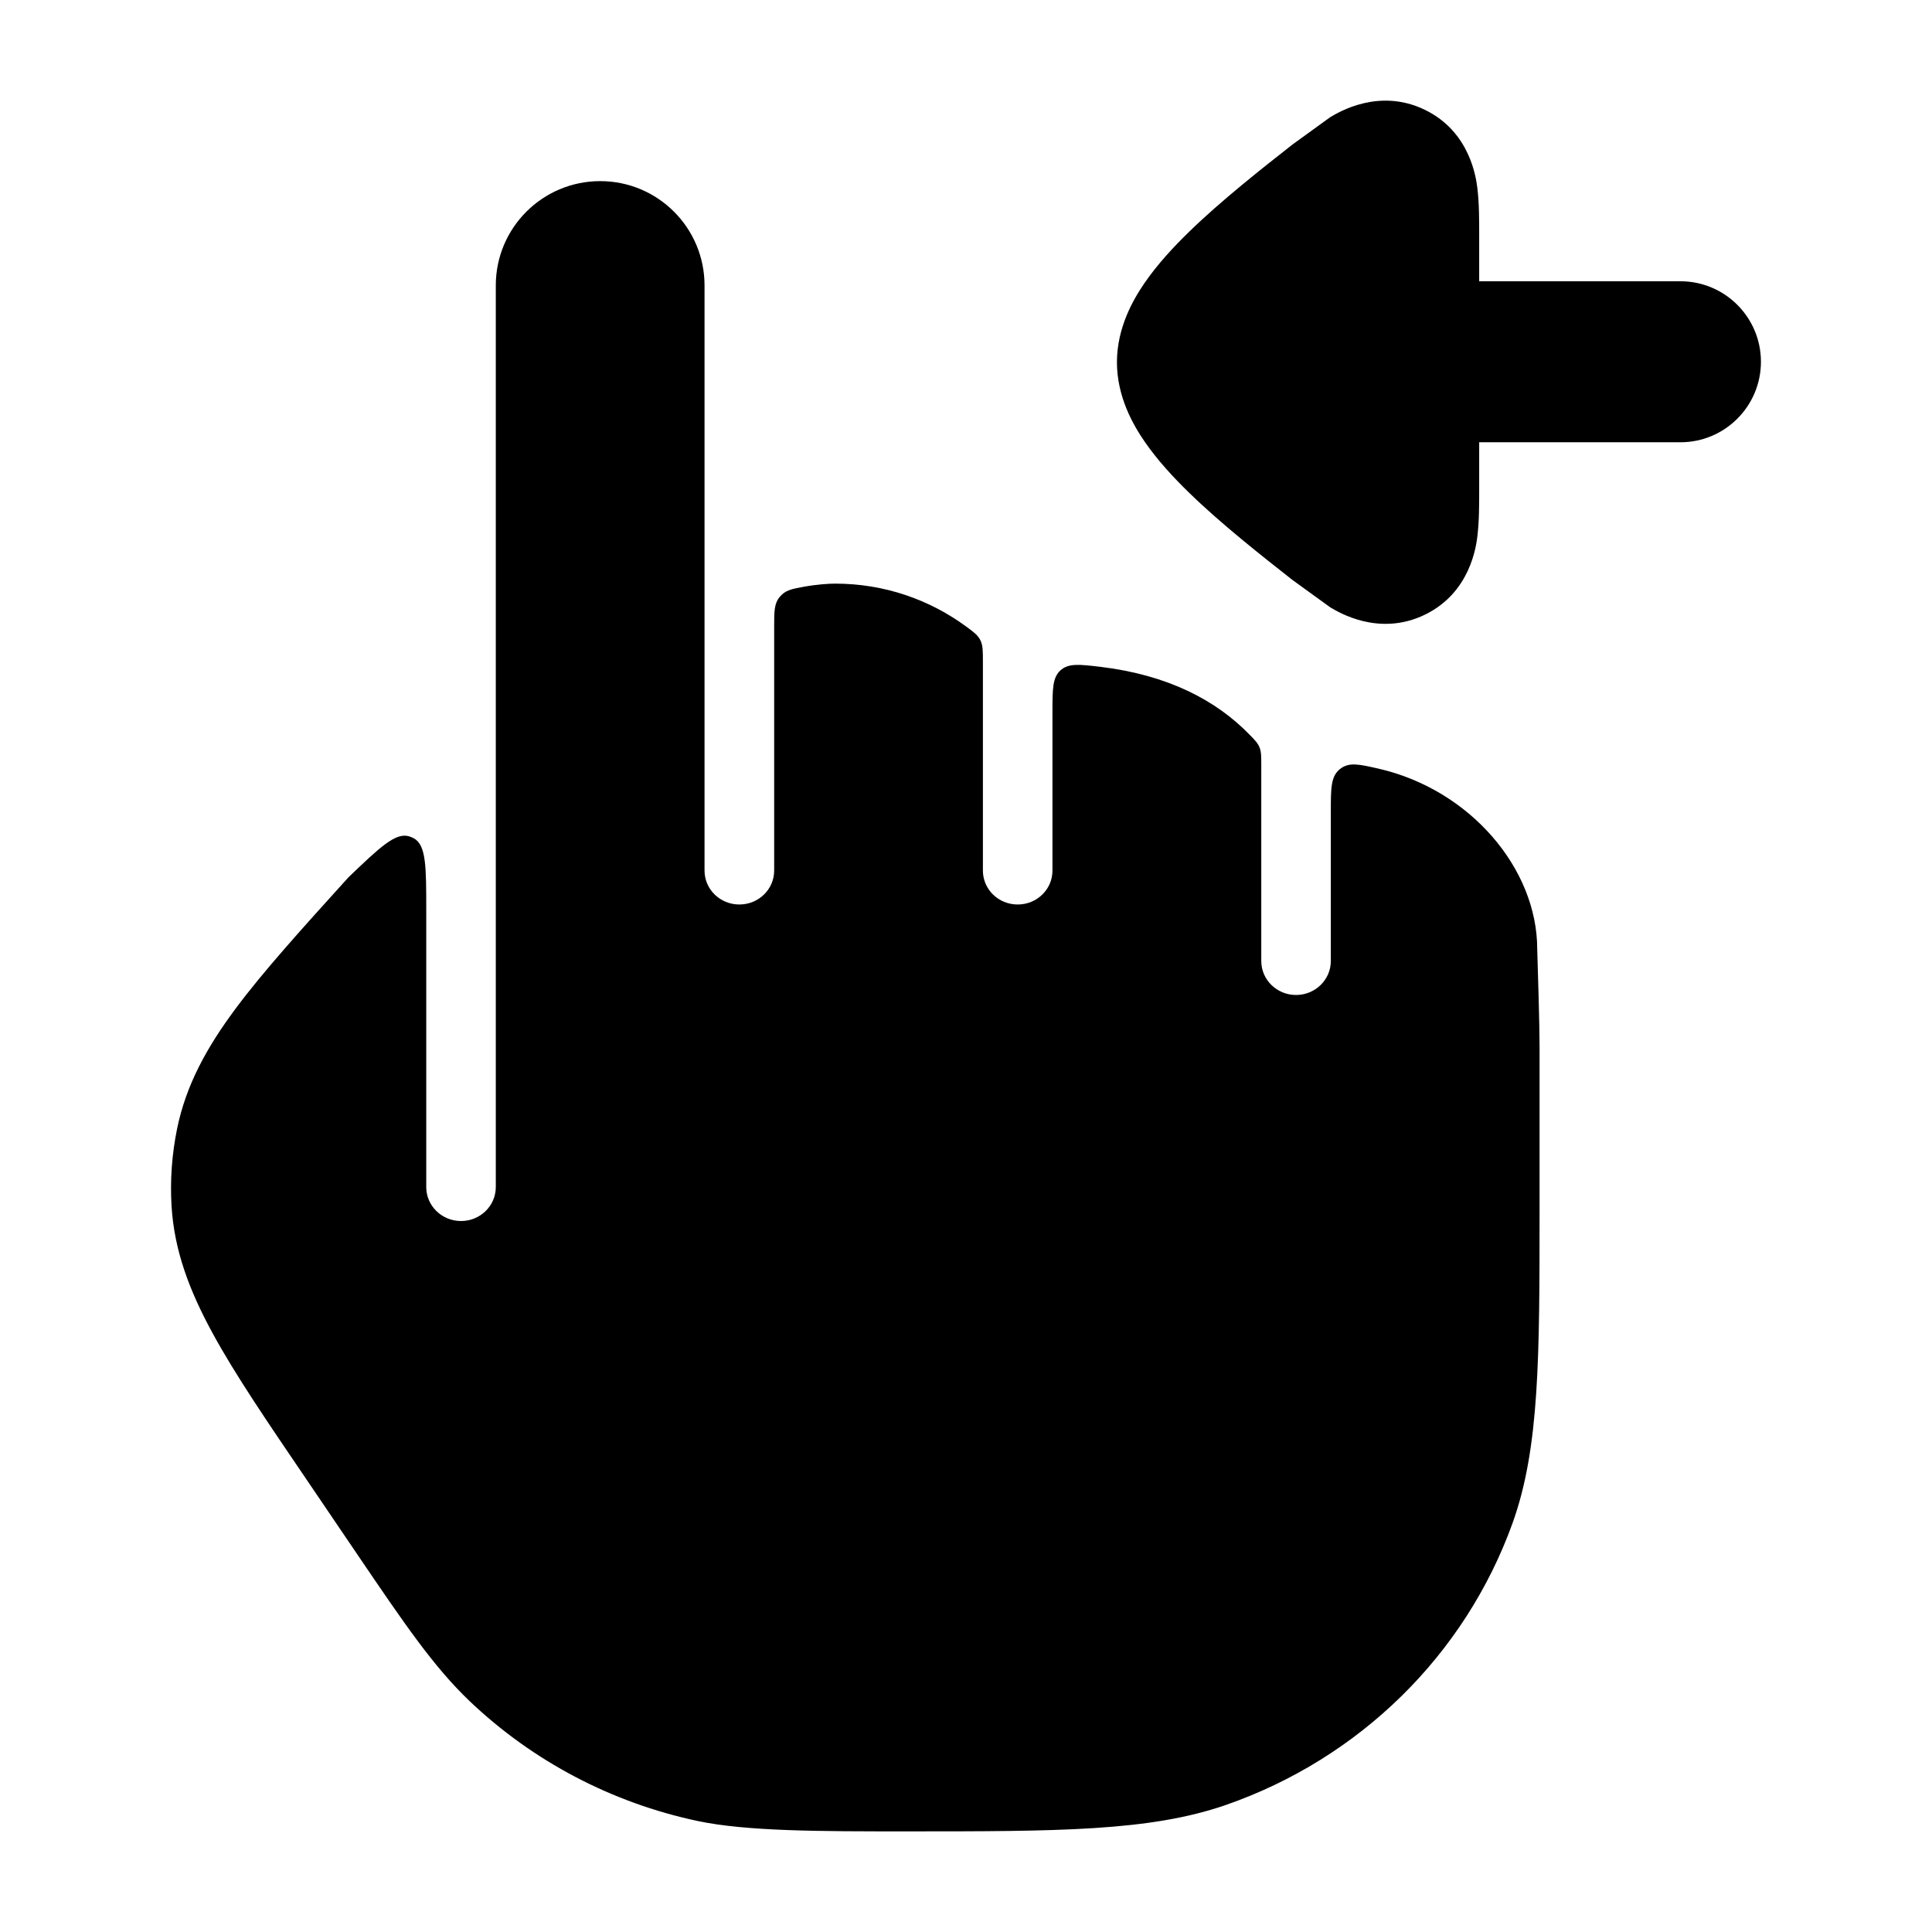 <svg width="24" height="24" viewBox="0 0 24 24" xmlns="http://www.w3.org/2000/svg">
    <path d="M5.295 11.312C5.295 10.771 5.295 10.501 5.143 10.415C5.123 10.404 5.102 10.395 5.081 10.389C4.913 10.339 4.718 10.525 4.328 10.899C3.745 11.543 3.272 12.066 2.927 12.529C2.57 13.009 2.31 13.478 2.199 14.026C2.135 14.341 2.112 14.662 2.131 14.982C2.165 15.54 2.356 16.04 2.643 16.565C2.918 17.07 3.314 17.653 3.801 18.369L4.437 19.307C5.025 20.173 5.386 20.705 5.835 21.133C6.62 21.88 7.601 22.395 8.666 22.621C9.276 22.75 10.19 22.75 11.252 22.75C13.138 22.75 14.282 22.75 15.228 22.422C16.887 21.845 18.198 20.561 18.789 18.922C19.125 17.988 19.125 16.858 19.125 15.012L19.125 13C19.125 12.735 19.105 12.083 19.096 11.791C19.096 10.788 18.261 9.81 17.127 9.549C16.881 9.493 16.758 9.464 16.645 9.554C16.532 9.644 16.532 9.79 16.532 10.082V11.938C16.532 12.171 16.338 12.36 16.1 12.36C15.861 12.36 15.668 12.171 15.668 11.938V9.502C15.668 9.393 15.668 9.338 15.646 9.284C15.624 9.23 15.591 9.196 15.525 9.129C15.107 8.697 14.506 8.385 13.673 8.284C13.409 8.253 13.276 8.237 13.175 8.326C13.074 8.416 13.074 8.56 13.074 8.85V10.815C13.074 11.048 12.881 11.236 12.642 11.236C12.403 11.236 12.21 11.048 12.21 10.815V8.22C12.21 8.084 12.21 8.016 12.178 7.952C12.145 7.888 12.098 7.853 12.002 7.783C11.546 7.448 10.984 7.25 10.375 7.25C10.293 7.25 10.144 7.26 9.985 7.289C9.832 7.317 9.756 7.331 9.686 7.415C9.617 7.498 9.617 7.593 9.617 7.783V10.815C9.617 11.048 9.423 11.236 9.184 11.236C8.946 11.236 8.752 11.048 8.752 10.815V3.546C8.752 2.83 8.172 2.25 7.456 2.25C6.74 2.25 6.159 2.83 6.159 3.546V14.746C6.159 14.979 5.966 15.168 5.727 15.168C5.488 15.168 5.295 14.979 5.295 14.746V11.312Z"/>
    <path d="M20.875 3.494C21.427 3.494 21.875 3.942 21.875 4.494C21.875 5.046 21.427 5.494 20.875 5.494L18.375 5.494L18.375 6.088C18.375 6.264 18.375 6.48 18.353 6.656L18.353 6.66C18.337 6.786 18.265 7.362 17.7 7.636C17.133 7.911 16.633 7.609 16.524 7.544L16.056 7.205C15.68 6.91 15.166 6.505 14.775 6.124C14.579 5.934 14.378 5.717 14.219 5.486C14.078 5.281 13.875 4.931 13.875 4.5C13.875 4.069 14.078 3.719 14.219 3.514C14.378 3.283 14.579 3.066 14.775 2.876C15.166 2.495 15.68 2.09 16.056 1.795L16.524 1.456C16.633 1.391 17.133 1.089 17.7 1.364C18.265 1.638 18.337 2.214 18.353 2.341L18.353 2.344C18.375 2.52 18.375 2.736 18.375 2.912L18.375 3.494L20.875 3.494Z"/>
</svg>
